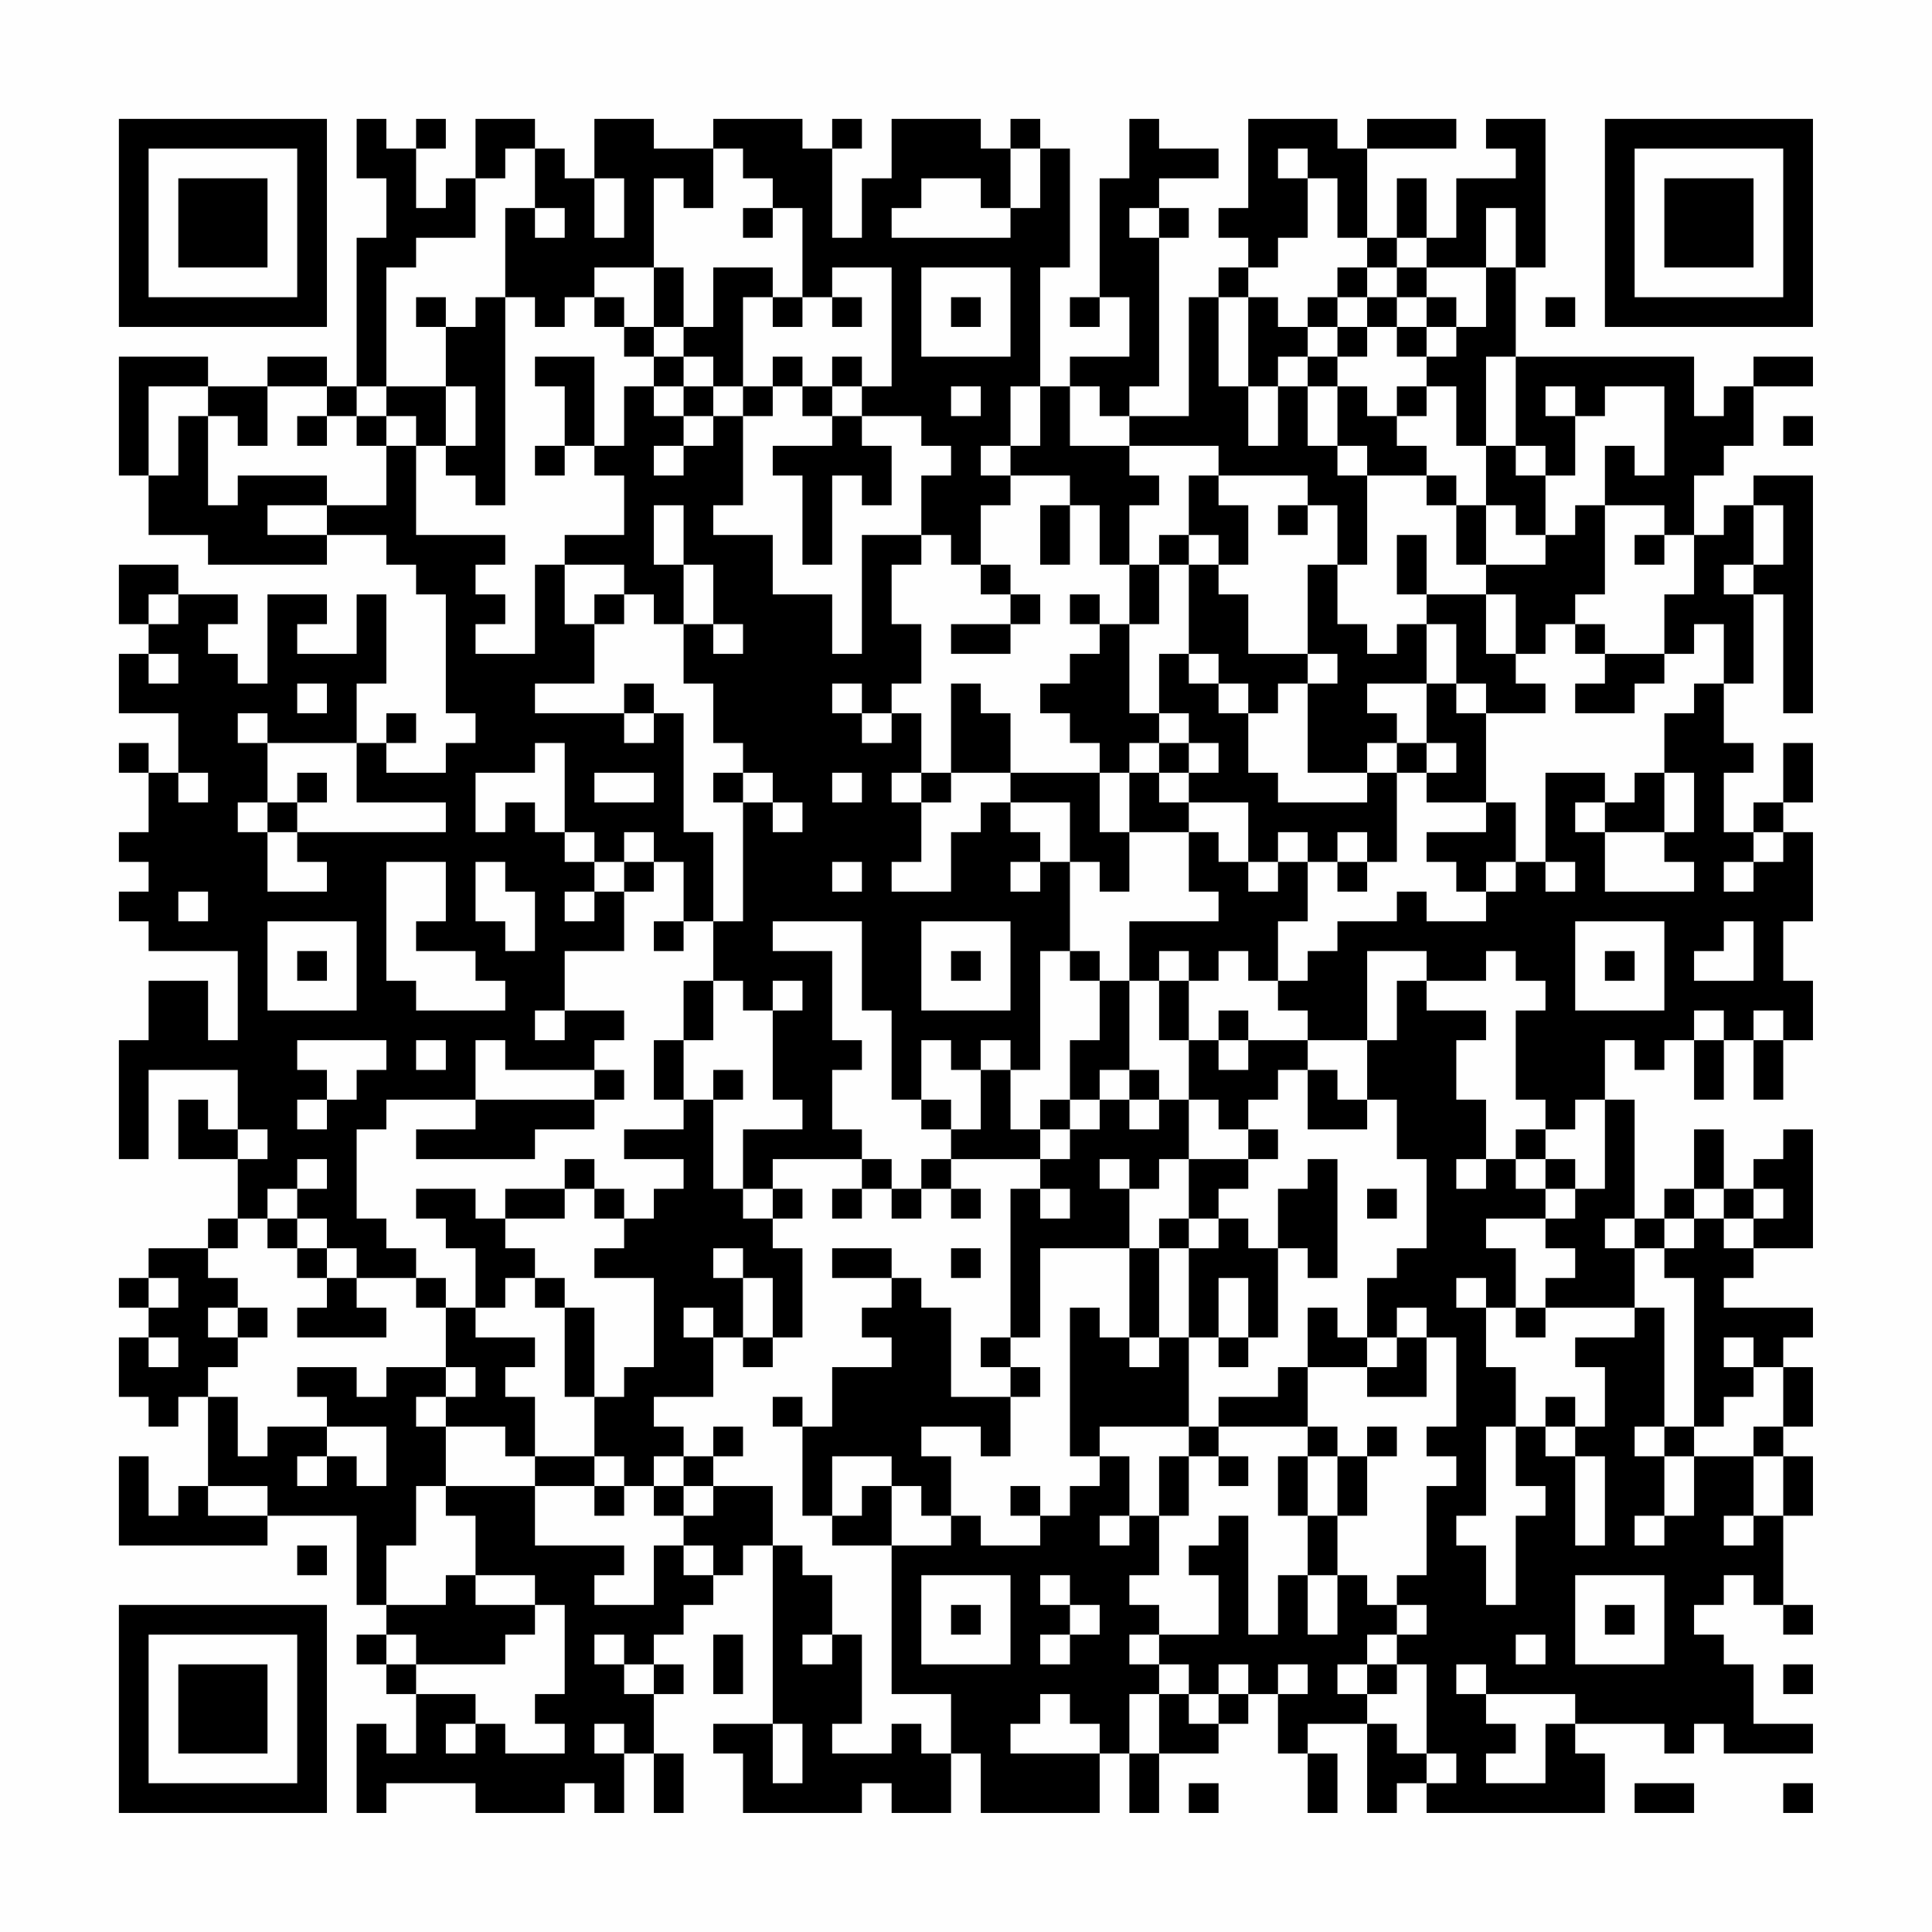 <?xml version="1.0" encoding="UTF-8"?>
<svg xmlns="http://www.w3.org/2000/svg" version="1.1" width="300" height="300" viewBox="0 0 300 300"><rect x="0" y="0" width="300" height="300" fill="#fefefe"/><g transform="scale(4.615)"><g transform="translate(4,4)"><path fill-rule="evenodd" d="M8 0L8 2L9 2L9 4L8 4L8 9L7 9L7 8L5 8L5 9L3 9L3 8L0 8L0 12L1 12L1 14L3 14L3 15L7 15L7 14L9 14L9 15L10 15L10 16L11 16L11 20L12 20L12 21L11 21L11 22L9 22L9 21L10 21L10 20L9 20L9 21L8 21L8 19L9 19L9 16L8 16L8 18L6 18L6 17L7 17L7 16L5 16L5 19L4 19L4 18L3 18L3 17L4 17L4 16L2 16L2 15L0 15L0 17L1 17L1 18L0 18L0 20L2 20L2 22L1 22L1 21L0 21L0 22L1 22L1 24L0 24L0 25L1 25L1 26L0 26L0 27L1 27L1 28L4 28L4 31L3 31L3 29L1 29L1 31L0 31L0 35L1 35L1 32L4 32L4 34L3 34L3 33L2 33L2 35L4 35L4 37L3 37L3 38L1 38L1 39L0 39L0 40L1 40L1 41L0 41L0 43L1 43L1 44L2 44L2 43L3 43L3 46L2 46L2 47L1 47L1 45L0 45L0 48L5 48L5 47L8 47L8 50L9 50L9 51L8 51L8 52L9 52L9 53L10 53L10 55L9 55L9 54L8 54L8 57L9 57L9 56L12 56L12 57L15 57L15 56L16 56L16 57L17 57L17 55L18 55L18 57L19 57L19 55L18 55L18 53L19 53L19 52L18 52L18 51L19 51L19 50L20 50L20 49L21 49L21 48L22 48L22 54L20 54L20 55L21 55L21 57L25 57L25 56L26 56L26 57L28 57L28 55L29 55L29 57L33 57L33 55L34 55L34 57L35 57L35 55L37 55L37 54L38 54L38 53L39 53L39 55L40 55L40 57L41 57L41 55L40 55L40 54L42 54L42 57L43 57L43 56L44 56L44 57L50 57L50 55L49 55L49 54L52 54L52 55L53 55L53 54L54 54L54 55L57 55L57 54L55 54L55 52L54 52L54 51L53 51L53 50L54 50L54 49L55 49L55 50L56 50L56 51L57 51L57 50L56 50L56 47L57 47L57 45L56 45L56 44L57 44L57 42L56 42L56 41L57 41L57 40L54 40L54 39L55 39L55 38L57 38L57 34L56 34L56 35L55 35L55 36L54 36L54 34L53 34L53 36L52 36L52 37L51 37L51 33L50 33L50 31L51 31L51 32L52 32L52 31L53 31L53 33L54 33L54 31L55 31L55 33L56 33L56 31L57 31L57 29L56 29L56 27L57 27L57 24L56 24L56 23L57 23L57 21L56 21L56 23L55 23L55 24L54 24L54 22L55 22L55 21L54 21L54 19L55 19L55 16L56 16L56 20L57 20L57 12L55 12L55 13L54 13L54 14L53 14L53 12L54 12L54 11L55 11L55 9L57 9L57 8L55 8L55 9L54 9L54 10L53 10L53 8L47 8L47 5L48 5L48 0L46 0L46 1L47 1L47 2L45 2L45 4L44 4L44 2L43 2L43 4L42 4L42 1L45 1L45 0L42 0L42 1L41 1L41 0L38 0L38 3L37 3L37 4L38 4L38 5L37 5L37 6L36 6L36 10L34 10L34 9L35 9L35 4L36 4L36 3L35 3L35 2L37 2L37 1L35 1L35 0L34 0L34 2L33 2L33 6L32 6L32 7L33 7L33 6L34 6L34 8L32 8L32 9L31 9L31 5L32 5L32 1L31 1L31 0L30 0L30 1L29 1L29 0L26 0L26 2L25 2L25 4L24 4L24 1L25 1L25 0L24 0L24 1L23 1L23 0L20 0L20 1L18 1L18 0L16 0L16 2L15 2L15 1L14 1L14 0L12 0L12 2L11 2L11 3L10 3L10 1L11 1L11 0L10 0L10 1L9 1L9 0ZM13 1L13 2L12 2L12 4L10 4L10 5L9 5L9 9L8 9L8 10L7 10L7 9L5 9L5 11L4 11L4 10L3 10L3 9L1 9L1 12L2 12L2 10L3 10L3 13L4 13L4 12L7 12L7 13L5 13L5 14L7 14L7 13L9 13L9 11L10 11L10 14L13 14L13 15L12 15L12 16L13 16L13 17L12 17L12 18L14 18L14 15L15 15L15 17L16 17L16 19L14 19L14 20L17 20L17 21L18 21L18 20L19 20L19 24L20 24L20 27L19 27L19 25L18 25L18 24L17 24L17 25L16 25L16 24L15 24L15 21L14 21L14 22L12 22L12 24L13 24L13 23L14 23L14 24L15 24L15 25L16 25L16 26L15 26L15 27L16 27L16 26L17 26L17 28L15 28L15 30L14 30L14 31L15 31L15 30L17 30L17 31L16 31L16 32L13 32L13 31L12 31L12 33L9 33L9 34L8 34L8 37L9 37L9 38L10 38L10 39L8 39L8 38L7 38L7 37L6 37L6 36L7 36L7 35L6 35L6 36L5 36L5 37L4 37L4 38L3 38L3 39L4 39L4 40L3 40L3 41L4 41L4 42L3 42L3 43L4 43L4 45L5 45L5 44L7 44L7 45L6 45L6 46L7 46L7 45L8 45L8 46L9 46L9 44L7 44L7 43L6 43L6 42L8 42L8 43L9 43L9 42L11 42L11 43L10 43L10 44L11 44L11 46L10 46L10 48L9 48L9 50L11 50L11 49L12 49L12 50L14 50L14 51L13 51L13 52L10 52L10 51L9 51L9 52L10 52L10 53L12 53L12 54L11 54L11 55L12 55L12 54L13 54L13 55L15 55L15 54L14 54L14 53L15 53L15 50L14 50L14 49L12 49L12 47L11 47L11 46L14 46L14 48L17 48L17 49L16 49L16 50L18 50L18 48L19 48L19 49L20 49L20 48L19 48L19 47L20 47L20 46L22 46L22 48L23 48L23 49L24 49L24 51L23 51L23 52L24 52L24 51L25 51L25 54L24 54L24 55L26 55L26 54L27 54L27 55L28 55L28 53L26 53L26 48L28 48L28 47L29 47L29 48L31 48L31 47L32 47L32 46L33 46L33 45L34 45L34 47L33 47L33 48L34 48L34 47L35 47L35 49L34 49L34 50L35 50L35 51L34 51L34 52L35 52L35 53L34 53L34 55L35 55L35 53L36 53L36 54L37 54L37 53L38 53L38 52L37 52L37 53L36 53L36 52L35 52L35 51L37 51L37 49L36 49L36 48L37 48L37 47L38 47L38 51L39 51L39 49L40 49L40 51L41 51L41 49L42 49L42 50L43 50L43 51L42 51L42 52L41 52L41 53L42 53L42 54L43 54L43 55L44 55L44 56L45 56L45 55L44 55L44 52L43 52L43 51L44 51L44 50L43 50L43 49L44 49L44 46L45 46L45 45L44 45L44 44L45 44L45 41L44 41L44 40L43 40L43 41L42 41L42 39L43 39L43 38L44 38L44 35L43 35L43 33L42 33L42 31L43 31L43 29L44 29L44 30L46 30L46 31L45 31L45 33L46 33L46 35L45 35L45 36L46 36L46 35L47 35L47 36L48 36L48 37L46 37L46 38L47 38L47 40L46 40L46 39L45 39L45 40L46 40L46 42L47 42L47 44L46 44L46 47L45 47L45 48L46 48L46 50L47 50L47 47L48 47L48 46L47 46L47 44L48 44L48 45L49 45L49 48L50 48L50 45L49 45L49 44L50 44L50 42L49 42L49 41L51 41L51 40L52 40L52 44L51 44L51 45L52 45L52 47L51 47L51 48L52 48L52 47L53 47L53 45L55 45L55 47L54 47L54 48L55 48L55 47L56 47L56 45L55 45L55 44L56 44L56 42L55 42L55 41L54 41L54 42L55 42L55 43L54 43L54 44L53 44L53 39L52 39L52 38L53 38L53 37L54 37L54 38L55 38L55 37L56 37L56 36L55 36L55 37L54 37L54 36L53 36L53 37L52 37L52 38L51 38L51 37L50 37L50 38L51 38L51 40L48 40L48 39L49 39L49 38L48 38L48 37L49 37L49 36L50 36L50 33L49 33L49 34L48 34L48 33L47 33L47 30L48 30L48 29L47 29L47 28L46 28L46 29L44 29L44 28L42 28L42 31L40 31L40 30L39 30L39 29L40 29L40 28L41 28L41 27L43 27L43 26L44 26L44 27L46 27L46 26L47 26L47 25L48 25L48 26L49 26L49 25L48 25L48 22L50 22L50 23L49 23L49 24L50 24L50 26L53 26L53 25L52 25L52 24L53 24L53 22L52 22L52 20L53 20L53 19L54 19L54 17L53 17L53 18L52 18L52 16L53 16L53 14L52 14L52 13L50 13L50 11L51 11L51 12L52 12L52 9L50 9L50 10L49 10L49 9L48 9L48 10L49 10L49 12L48 12L48 11L47 11L47 8L46 8L46 11L45 11L45 9L44 9L44 8L45 8L45 7L46 7L46 5L47 5L47 3L46 3L46 5L44 5L44 4L43 4L43 5L42 5L42 4L41 4L41 2L40 2L40 1L39 1L39 2L40 2L40 4L39 4L39 5L38 5L38 6L37 6L37 9L38 9L38 11L39 11L39 9L40 9L40 11L41 11L41 12L42 12L42 15L41 15L41 13L40 13L40 12L37 12L37 11L34 11L34 10L33 10L33 9L32 9L32 11L34 11L34 12L35 12L35 13L34 13L34 15L33 15L33 13L32 13L32 12L30 12L30 11L31 11L31 9L30 9L30 11L29 11L29 12L30 12L30 13L29 13L29 15L28 15L28 14L27 14L27 12L28 12L28 11L27 11L27 10L25 10L25 9L26 9L26 5L24 5L24 6L23 6L23 3L22 3L22 2L21 2L21 1L20 1L20 3L19 3L19 2L18 2L18 5L16 5L16 6L15 6L15 7L14 7L14 6L13 6L13 3L14 3L14 4L15 4L15 3L14 3L14 1ZM30 1L30 3L29 3L29 2L27 2L27 3L26 3L26 4L30 4L30 3L31 3L31 1ZM16 2L16 4L17 4L17 2ZM21 3L21 4L22 4L22 3ZM34 3L34 4L35 4L35 3ZM18 5L18 7L17 7L17 6L16 6L16 7L17 7L17 8L18 8L18 9L17 9L17 11L16 11L16 8L14 8L14 9L15 9L15 11L14 11L14 12L15 12L15 11L16 11L16 12L17 12L17 14L15 14L15 15L17 15L17 16L16 16L16 17L17 17L17 16L18 16L18 17L19 17L19 19L20 19L20 21L21 21L21 22L20 22L20 23L21 23L21 27L20 27L20 29L19 29L19 31L18 31L18 33L19 33L19 34L17 34L17 35L19 35L19 36L18 36L18 37L17 37L17 36L16 36L16 35L15 35L15 36L13 36L13 37L12 37L12 36L10 36L10 37L11 37L11 38L12 38L12 40L11 40L11 39L10 39L10 40L11 40L11 42L12 42L12 43L11 43L11 44L13 44L13 45L14 45L14 46L16 46L16 47L17 47L17 46L18 46L18 47L19 47L19 46L20 46L20 45L21 45L21 44L20 44L20 45L19 45L19 44L18 44L18 43L20 43L20 41L21 41L21 42L22 42L22 41L23 41L23 38L22 38L22 37L23 37L23 36L22 36L22 35L25 35L25 36L24 36L24 37L25 37L25 36L26 36L26 37L27 37L27 36L28 36L28 37L29 37L29 36L28 36L28 35L31 35L31 36L30 36L30 41L29 41L29 42L30 42L30 43L28 43L28 40L27 40L27 39L26 39L26 38L24 38L24 39L26 39L26 40L25 40L25 41L26 41L26 42L24 42L24 44L23 44L23 43L22 43L22 44L23 44L23 47L24 47L24 48L26 48L26 46L27 46L27 47L28 47L28 45L27 45L27 44L29 44L29 45L30 45L30 43L31 43L31 42L30 42L30 41L31 41L31 38L34 38L34 41L33 41L33 40L32 40L32 45L33 45L33 44L36 44L36 45L35 45L35 47L36 47L36 45L37 45L37 46L38 46L38 45L37 45L37 44L40 44L40 45L39 45L39 47L40 47L40 49L41 49L41 47L42 47L42 45L43 45L43 44L42 44L42 45L41 45L41 44L40 44L40 42L42 42L42 43L44 43L44 41L43 41L43 42L42 42L42 41L41 41L41 40L40 40L40 42L39 42L39 43L37 43L37 44L36 44L36 41L37 41L37 42L38 42L38 41L39 41L39 38L40 38L40 39L41 39L41 35L40 35L40 36L39 36L39 38L38 38L38 37L37 37L37 36L38 36L38 35L39 35L39 34L38 34L38 33L39 33L39 32L40 32L40 34L42 34L42 33L41 33L41 32L40 32L40 31L38 31L38 30L37 30L37 31L36 31L36 29L37 29L37 28L38 28L38 29L39 29L39 27L40 27L40 25L41 25L41 26L42 26L42 25L43 25L43 22L44 22L44 23L46 23L46 24L44 24L44 25L45 25L45 26L46 26L46 25L47 25L47 23L46 23L46 20L48 20L48 19L47 19L47 18L48 18L48 17L49 17L49 18L50 18L50 19L49 19L49 20L51 20L51 19L52 19L52 18L50 18L50 17L49 17L49 16L50 16L50 13L49 13L49 14L48 14L48 12L47 12L47 11L46 11L46 13L45 13L45 12L44 12L44 11L43 11L43 10L44 10L44 9L43 9L43 10L42 10L42 9L41 9L41 8L42 8L42 7L43 7L43 8L44 8L44 7L45 7L45 6L44 6L44 5L43 5L43 6L42 6L42 5L41 5L41 6L40 6L40 7L39 7L39 6L38 6L38 9L39 9L39 8L40 8L40 9L41 9L41 11L42 11L42 12L44 12L44 13L45 13L45 15L46 15L46 16L44 16L44 14L43 14L43 16L44 16L44 17L43 17L43 18L42 18L42 17L41 17L41 15L40 15L40 18L38 18L38 16L37 16L37 15L38 15L38 13L37 13L37 12L36 12L36 14L35 14L35 15L34 15L34 17L33 17L33 16L32 16L32 17L33 17L33 18L32 18L32 19L31 19L31 20L32 20L32 21L33 21L33 22L30 22L30 20L29 20L29 19L28 19L28 22L27 22L27 20L26 20L26 19L27 19L27 17L26 17L26 15L27 15L27 14L25 14L25 18L24 18L24 16L22 16L22 14L20 14L20 13L21 13L21 10L22 10L22 9L23 9L23 10L24 10L24 11L22 11L22 12L23 12L23 15L24 15L24 12L25 12L25 13L26 13L26 11L25 11L25 10L24 10L24 9L25 9L25 8L24 8L24 9L23 9L23 8L22 8L22 9L21 9L21 6L22 6L22 7L23 7L23 6L22 6L22 5L20 5L20 7L19 7L19 5ZM27 5L27 8L30 8L30 5ZM10 6L10 7L11 7L11 9L9 9L9 10L8 10L8 11L9 11L9 10L10 10L10 11L11 11L11 12L12 12L12 13L13 13L13 6L12 6L12 7L11 7L11 6ZM24 6L24 7L25 7L25 6ZM28 6L28 7L29 7L29 6ZM41 6L41 7L40 7L40 8L41 8L41 7L42 7L42 6ZM43 6L43 7L44 7L44 6ZM48 6L48 7L49 7L49 6ZM18 7L18 8L19 8L19 9L18 9L18 10L19 10L19 11L18 11L18 12L19 12L19 11L20 11L20 10L21 10L21 9L20 9L20 8L19 8L19 7ZM11 9L11 11L12 11L12 9ZM19 9L19 10L20 10L20 9ZM28 9L28 10L29 10L29 9ZM6 10L6 11L7 11L7 10ZM56 10L56 11L57 11L57 10ZM18 13L18 15L19 15L19 17L20 17L20 18L21 18L21 17L20 17L20 15L19 15L19 13ZM31 13L31 15L32 15L32 13ZM39 13L39 14L40 14L40 13ZM46 13L46 15L48 15L48 14L47 14L47 13ZM55 13L55 15L54 15L54 16L55 16L55 15L56 15L56 13ZM36 14L36 15L35 15L35 17L34 17L34 20L35 20L35 21L34 21L34 22L33 22L33 24L34 24L34 26L33 26L33 25L32 25L32 23L30 23L30 22L28 22L28 23L27 23L27 22L26 22L26 23L27 23L27 25L26 25L26 26L28 26L28 24L29 24L29 23L30 23L30 24L31 24L31 25L30 25L30 26L31 26L31 25L32 25L32 28L31 28L31 32L30 32L30 31L29 31L29 32L28 32L28 31L27 31L27 33L26 33L26 30L25 30L25 27L22 27L22 28L24 28L24 31L25 31L25 32L24 32L24 34L25 34L25 35L26 35L26 36L27 36L27 35L28 35L28 34L29 34L29 32L30 32L30 34L31 34L31 35L32 35L32 34L33 34L33 33L34 33L34 34L35 34L35 33L36 33L36 35L35 35L35 36L34 36L34 35L33 35L33 36L34 36L34 38L35 38L35 41L34 41L34 42L35 42L35 41L36 41L36 38L37 38L37 37L36 37L36 35L38 35L38 34L37 34L37 33L36 33L36 31L35 31L35 29L36 29L36 28L35 28L35 29L34 29L34 27L37 27L37 26L36 26L36 24L37 24L37 25L38 25L38 26L39 26L39 25L40 25L40 24L39 24L39 25L38 25L38 23L36 23L36 22L37 22L37 21L36 21L36 20L35 20L35 18L36 18L36 19L37 19L37 20L38 20L38 22L39 22L39 23L42 23L42 22L43 22L43 21L44 21L44 22L45 22L45 21L44 21L44 19L45 19L45 20L46 20L46 19L45 19L45 17L44 17L44 19L42 19L42 20L43 20L43 21L42 21L42 22L40 22L40 19L41 19L41 18L40 18L40 19L39 19L39 20L38 20L38 19L37 19L37 18L36 18L36 15L37 15L37 14ZM51 14L51 15L52 15L52 14ZM29 15L29 16L30 16L30 17L28 17L28 18L30 18L30 17L31 17L31 16L30 16L30 15ZM1 16L1 17L2 17L2 16ZM46 16L46 18L47 18L47 16ZM1 18L1 19L2 19L2 18ZM6 19L6 20L7 20L7 19ZM17 19L17 20L18 20L18 19ZM24 19L24 20L25 20L25 21L26 21L26 20L25 20L25 19ZM4 20L4 21L5 21L5 23L4 23L4 24L5 24L5 26L7 26L7 25L6 25L6 24L11 24L11 23L8 23L8 21L5 21L5 20ZM35 21L35 22L34 22L34 24L36 24L36 23L35 23L35 22L36 22L36 21ZM2 22L2 23L3 23L3 22ZM6 22L6 23L5 23L5 24L6 24L6 23L7 23L7 22ZM16 22L16 23L18 23L18 22ZM21 22L21 23L22 23L22 24L23 24L23 23L22 23L22 22ZM24 22L24 23L25 23L25 22ZM51 22L51 23L50 23L50 24L52 24L52 22ZM41 24L41 25L42 25L42 24ZM55 24L55 25L54 25L54 26L55 26L55 25L56 25L56 24ZM9 25L9 29L10 29L10 30L13 30L13 29L12 29L12 28L10 28L10 27L11 27L11 25ZM12 25L12 27L13 27L13 28L14 28L14 26L13 26L13 25ZM17 25L17 26L18 26L18 25ZM24 25L24 26L25 26L25 25ZM2 26L2 27L3 27L3 26ZM5 27L5 30L8 30L8 27ZM18 27L18 28L19 28L19 27ZM27 27L27 30L30 30L30 27ZM49 27L49 30L52 30L52 27ZM54 27L54 28L53 28L53 29L55 29L55 27ZM6 28L6 29L7 29L7 28ZM28 28L28 29L29 29L29 28ZM32 28L32 29L33 29L33 31L32 31L32 33L31 33L31 34L32 34L32 33L33 33L33 32L34 32L34 33L35 33L35 32L34 32L34 29L33 29L33 28ZM50 28L50 29L51 29L51 28ZM20 29L20 31L19 31L19 33L20 33L20 36L21 36L21 37L22 37L22 36L21 36L21 34L23 34L23 33L22 33L22 30L23 30L23 29L22 29L22 30L21 30L21 29ZM53 30L53 31L54 31L54 30ZM55 30L55 31L56 31L56 30ZM6 31L6 32L7 32L7 33L6 33L6 34L7 34L7 33L8 33L8 32L9 32L9 31ZM10 31L10 32L11 32L11 31ZM37 31L37 32L38 32L38 31ZM16 32L16 33L12 33L12 34L10 34L10 35L14 35L14 34L16 34L16 33L17 33L17 32ZM20 32L20 33L21 33L21 32ZM27 33L27 34L28 34L28 33ZM4 34L4 35L5 35L5 34ZM47 34L47 35L48 35L48 36L49 36L49 35L48 35L48 34ZM15 36L15 37L13 37L13 38L14 38L14 39L13 39L13 40L12 40L12 41L14 41L14 42L13 42L13 43L14 43L14 45L16 45L16 46L17 46L17 45L16 45L16 43L17 43L17 42L18 42L18 39L16 39L16 38L17 38L17 37L16 37L16 36ZM31 36L31 37L32 37L32 36ZM42 36L42 37L43 37L43 36ZM5 37L5 38L6 38L6 39L7 39L7 40L6 40L6 41L9 41L9 40L8 40L8 39L7 39L7 38L6 38L6 37ZM35 37L35 38L36 38L36 37ZM20 38L20 39L21 39L21 41L22 41L22 39L21 39L21 38ZM28 38L28 39L29 39L29 38ZM1 39L1 40L2 40L2 39ZM14 39L14 40L15 40L15 43L16 43L16 40L15 40L15 39ZM37 39L37 41L38 41L38 39ZM4 40L4 41L5 41L5 40ZM19 40L19 41L20 41L20 40ZM47 40L47 41L48 41L48 40ZM1 41L1 42L2 42L2 41ZM48 43L48 44L49 44L49 43ZM52 44L52 45L53 45L53 44ZM18 45L18 46L19 46L19 45ZM24 45L24 47L25 47L25 46L26 46L26 45ZM40 45L40 47L41 47L41 45ZM3 46L3 47L5 47L5 46ZM30 46L30 47L31 47L31 46ZM6 48L6 49L7 49L7 48ZM27 49L27 52L30 52L30 49ZM31 49L31 50L32 50L32 51L31 51L31 52L32 52L32 51L33 51L33 50L32 50L32 49ZM49 49L49 52L52 52L52 49ZM28 50L28 51L29 51L29 50ZM50 50L50 51L51 51L51 50ZM16 51L16 52L17 52L17 53L18 53L18 52L17 52L17 51ZM20 51L20 53L21 53L21 51ZM47 51L47 52L48 52L48 51ZM39 52L39 53L40 53L40 52ZM42 52L42 53L43 53L43 52ZM45 52L45 53L46 53L46 54L47 54L47 55L46 55L46 56L48 56L48 54L49 54L49 53L46 53L46 52ZM56 52L56 53L57 53L57 52ZM31 53L31 54L30 54L30 55L33 55L33 54L32 54L32 53ZM16 54L16 55L17 55L17 54ZM22 54L22 56L23 56L23 54ZM36 56L36 57L37 57L37 56ZM51 56L51 57L53 57L53 56ZM56 56L56 57L57 57L57 56ZM0 0L0 7L7 7L7 0ZM1 1L1 6L6 6L6 1ZM2 2L2 5L5 5L5 2ZM50 0L50 7L57 7L57 0ZM51 1L51 6L56 6L56 1ZM52 2L52 5L55 5L55 2ZM0 50L0 57L7 57L7 50ZM1 51L1 56L6 56L6 51ZM2 52L2 55L5 55L5 52Z" fill="#000000"/></g></g></svg>
